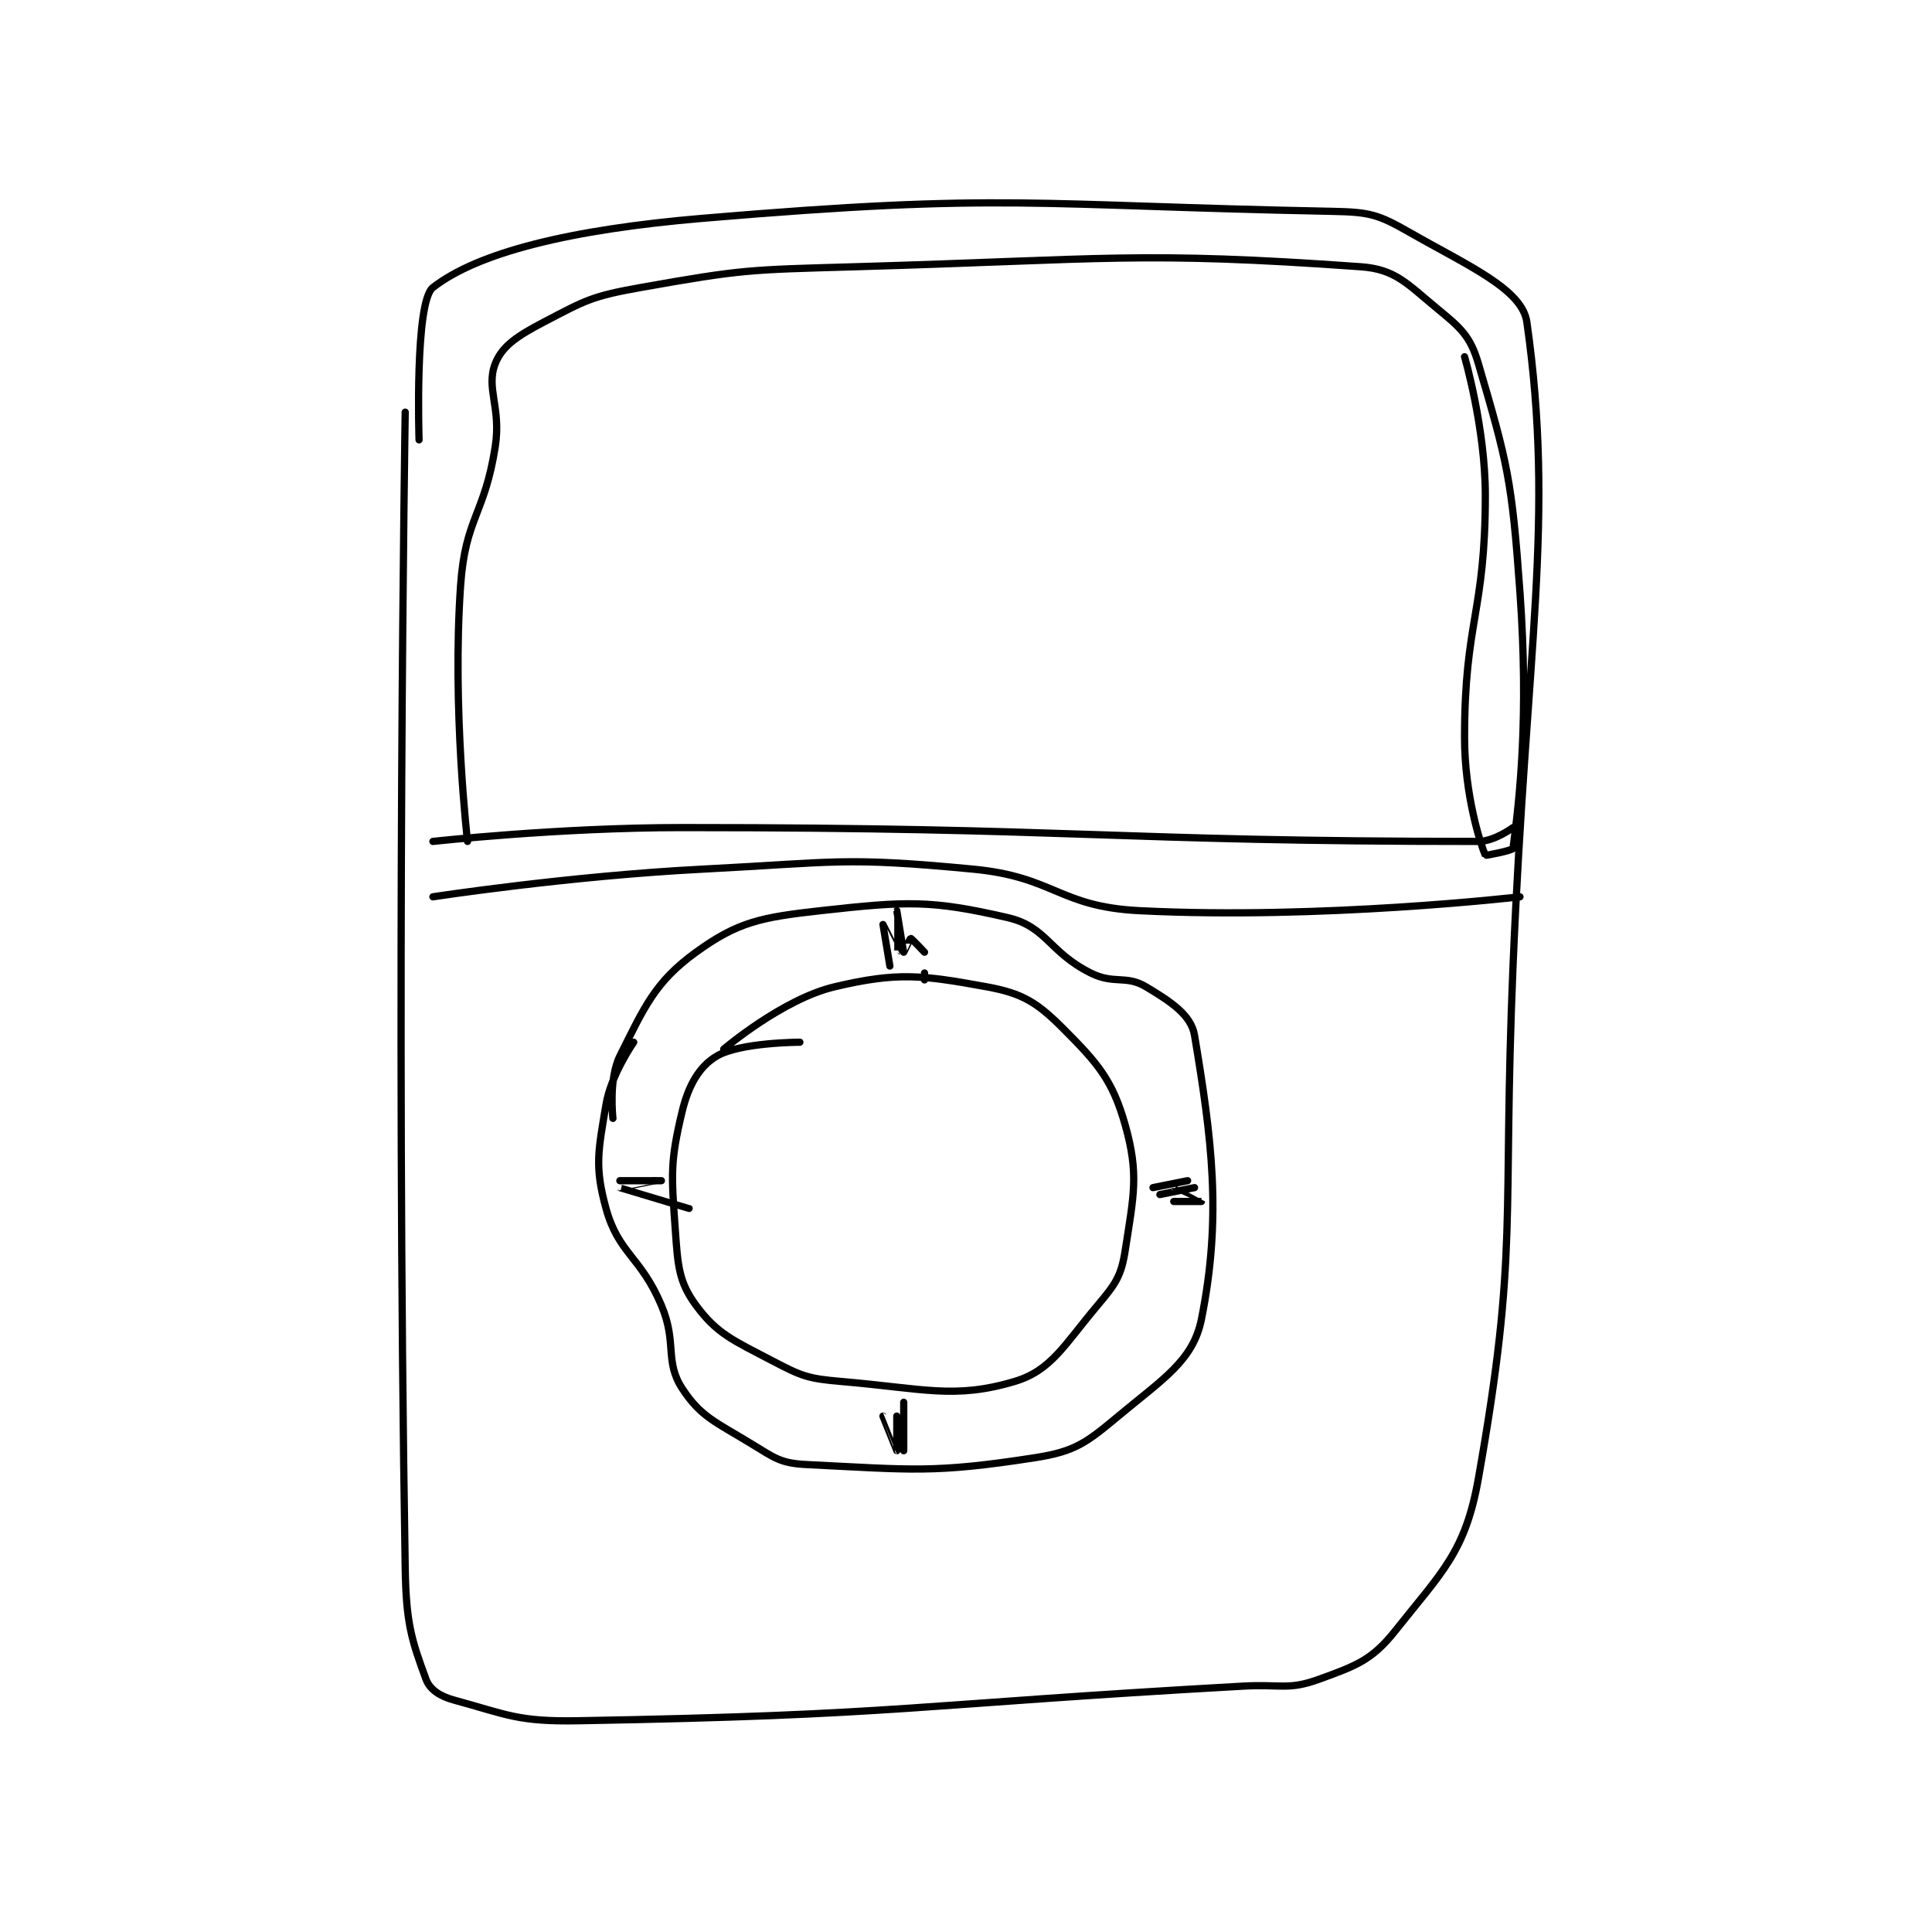 <?xml version="1.0" encoding="utf-8"?>
<!DOCTYPE svg PUBLIC "-//W3C//DTD SVG 1.1//EN" "http://www.w3.org/Graphics/SVG/1.1/DTD/svg11.dtd">
<svg viewBox="0 0 800 800" preserveAspectRatio="xMinYMin meet" xmlns="http://www.w3.org/2000/svg" version="1.1">
<g fill="none" stroke="black" stroke-linecap="round" stroke-linejoin="round" stroke-width="1.046">
<g transform="translate(167.79,87.52) scale(2.867) translate(-197,-63.133)">
<path id="0" d="M197 92.133 C197 92.133 195.655 177.079 197 259.133 C197.129 267.019 197.907 269.452 200 275.133 C200.547 276.619 202.002 277.589 204 278.133 C211.802 280.261 213.239 281.287 222 281.133 C268.907 280.31 270.046 278.822 318 276.133 C323.507 275.825 324.524 276.761 329 275.133 C334.335 273.193 336.635 272.377 340 268.133 C346.745 259.628 350.115 256.78 352 246.133 C357.852 213.086 355.449 209.134 357 172.133 C358.945 125.722 363.066 107.866 359 79.133 C358.324 74.359 350.541 71.014 342 66.133 C337.555 63.593 336.318 63.238 331 63.133 C287.247 62.275 283.932 60.416 240 64.133 C220.781 65.76 207.48 69.076 201 74.133 C198.346 76.205 199 96.133 199 96.133 "/>
<path id="1" d="M201 154.133 C201 154.133 219.048 152.133 237 152.133 C294.347 152.133 298.904 154.133 352 154.133 C354.308 154.133 357 152.133 357 152.133 "/>
<path id="2" d="M254 183.133 C254 183.133 245.381 183.145 242 185.133 C239.51 186.598 237.92 189.3 237 193.133 C235.276 200.317 235.43 202.147 236 210.133 C236.378 215.424 236.501 217.742 239 221.133 C242.047 225.268 244.371 226.185 250 229.133 C254.288 231.379 255.121 231.715 260 232.133 C271.891 233.153 276.336 234.709 285 232.133 C290.292 230.56 292.138 226.907 297 221.133 C299.619 218.023 300.419 216.909 301 213.133 C302.214 205.245 302.988 202.202 301 195.133 C299.174 188.642 297.067 186.201 292 181.133 C288.255 177.388 286.159 176.071 281 175.133 C271.613 173.427 268.121 172.973 259 175.133 C251.483 176.914 243 184.133 243 184.133 "/>
<path id="3" d="M206 154.133 C206 154.133 203.757 134.838 205 117.133 C205.685 107.377 208.462 106.976 210 97.133 C210.888 91.45 208.619 88.684 210 85.133 C211.004 82.552 213.279 81.082 217 79.133 C223.097 75.94 224 75.378 231 74.133 C245.825 71.498 246.542 71.579 262 71.133 C298.3 70.086 302.984 68.847 335 71.133 C340.012 71.491 341.669 73.567 346 77.133 C349.42 79.95 350.82 81.102 352 85.133 C356.203 99.495 356.837 101.857 358 118.133 C359.284 136.114 357.966 147.79 357 155.133 C356.96 155.435 353.03 156.201 353 156.133 C352.273 154.472 350 147.35 350 139.133 C350 122.217 353 121.158 353 104.133 C353 94.405 350 84.133 350 84.133 "/>
<path id="4" d="M201 162.133 C201 162.133 220.551 159.131 240 158.133 C259.348 157.141 260.248 156.347 279 158.133 C290.815 159.258 291.351 163.543 303 164.133 C329.313 165.466 358 162.133 358 162.133 "/>
<path id="5" d="M230 183.133 C230 183.133 226.718 187.827 226 192.133 C224.886 198.815 224.322 201.052 226 207.133 C227.813 213.704 230.996 214.034 234 221.133 C236.293 226.553 234.431 229.182 237 233.133 C239.67 237.241 241.845 237.983 247 241.133 C250.405 243.214 251.234 243.95 255 244.133 C270.231 244.876 273.276 245.424 288 243.133 C293.744 242.24 295.369 240.993 300 237.133 C306.447 231.761 310.802 229.123 312 223.133 C314.98 208.232 313.481 197.017 311 182.133 C310.508 179.181 307.552 177.264 304 175.133 C301.082 173.383 299.393 174.83 296 173.133 C289.967 170.117 289.636 166.434 284 165.133 C272.915 162.575 269.448 162.75 257 164.133 C248.358 165.094 245.043 165.757 239 170.133 C233.088 174.415 231.572 177.989 228 185.133 C226.345 188.444 227 194.133 227 194.133 "/>
<path id="6" d="M305 204.133 L310 203.133 "/>
<path id="7" d="M233 203.133 C233 203.133 227.996 204.13 228 204.133 C228.013 204.144 238 207.133 238 207.133 "/>
<path id="8" d="M272 174.133 L272 173.133 "/>
<path id="9" d="M269 235.133 L269 242.133 "/>
<path id="10" d="M267 172.133 C267 172.133 266 166.134 266 166.133 C266 166.133 267.999 170.135 268 170.133 C268.004 170.129 268 164.133 268 164.133 C268 164.133 268.988 170.11 269 170.133 C269.003 170.139 269.942 168.133 270 168.133 C270.117 168.133 272 170.133 272 170.133 "/>
<path id="11" d="M306 205.133 C306 205.133 311 204.133 311 204.133 C311 204.133 307.999 204.132 308 204.133 C308.002 204.138 312 206.131 312 206.133 C312 206.133 308 206.133 308 206.133 "/>
<path id="12" d="M268 237.133 C268 237.133 268 242.133 268 242.133 C267.999 242.133 266 237.133 266 237.133 "/>
<path id="13" d="M234 203.133 L228 203.133 "/>
</g>
</g>
</svg>
